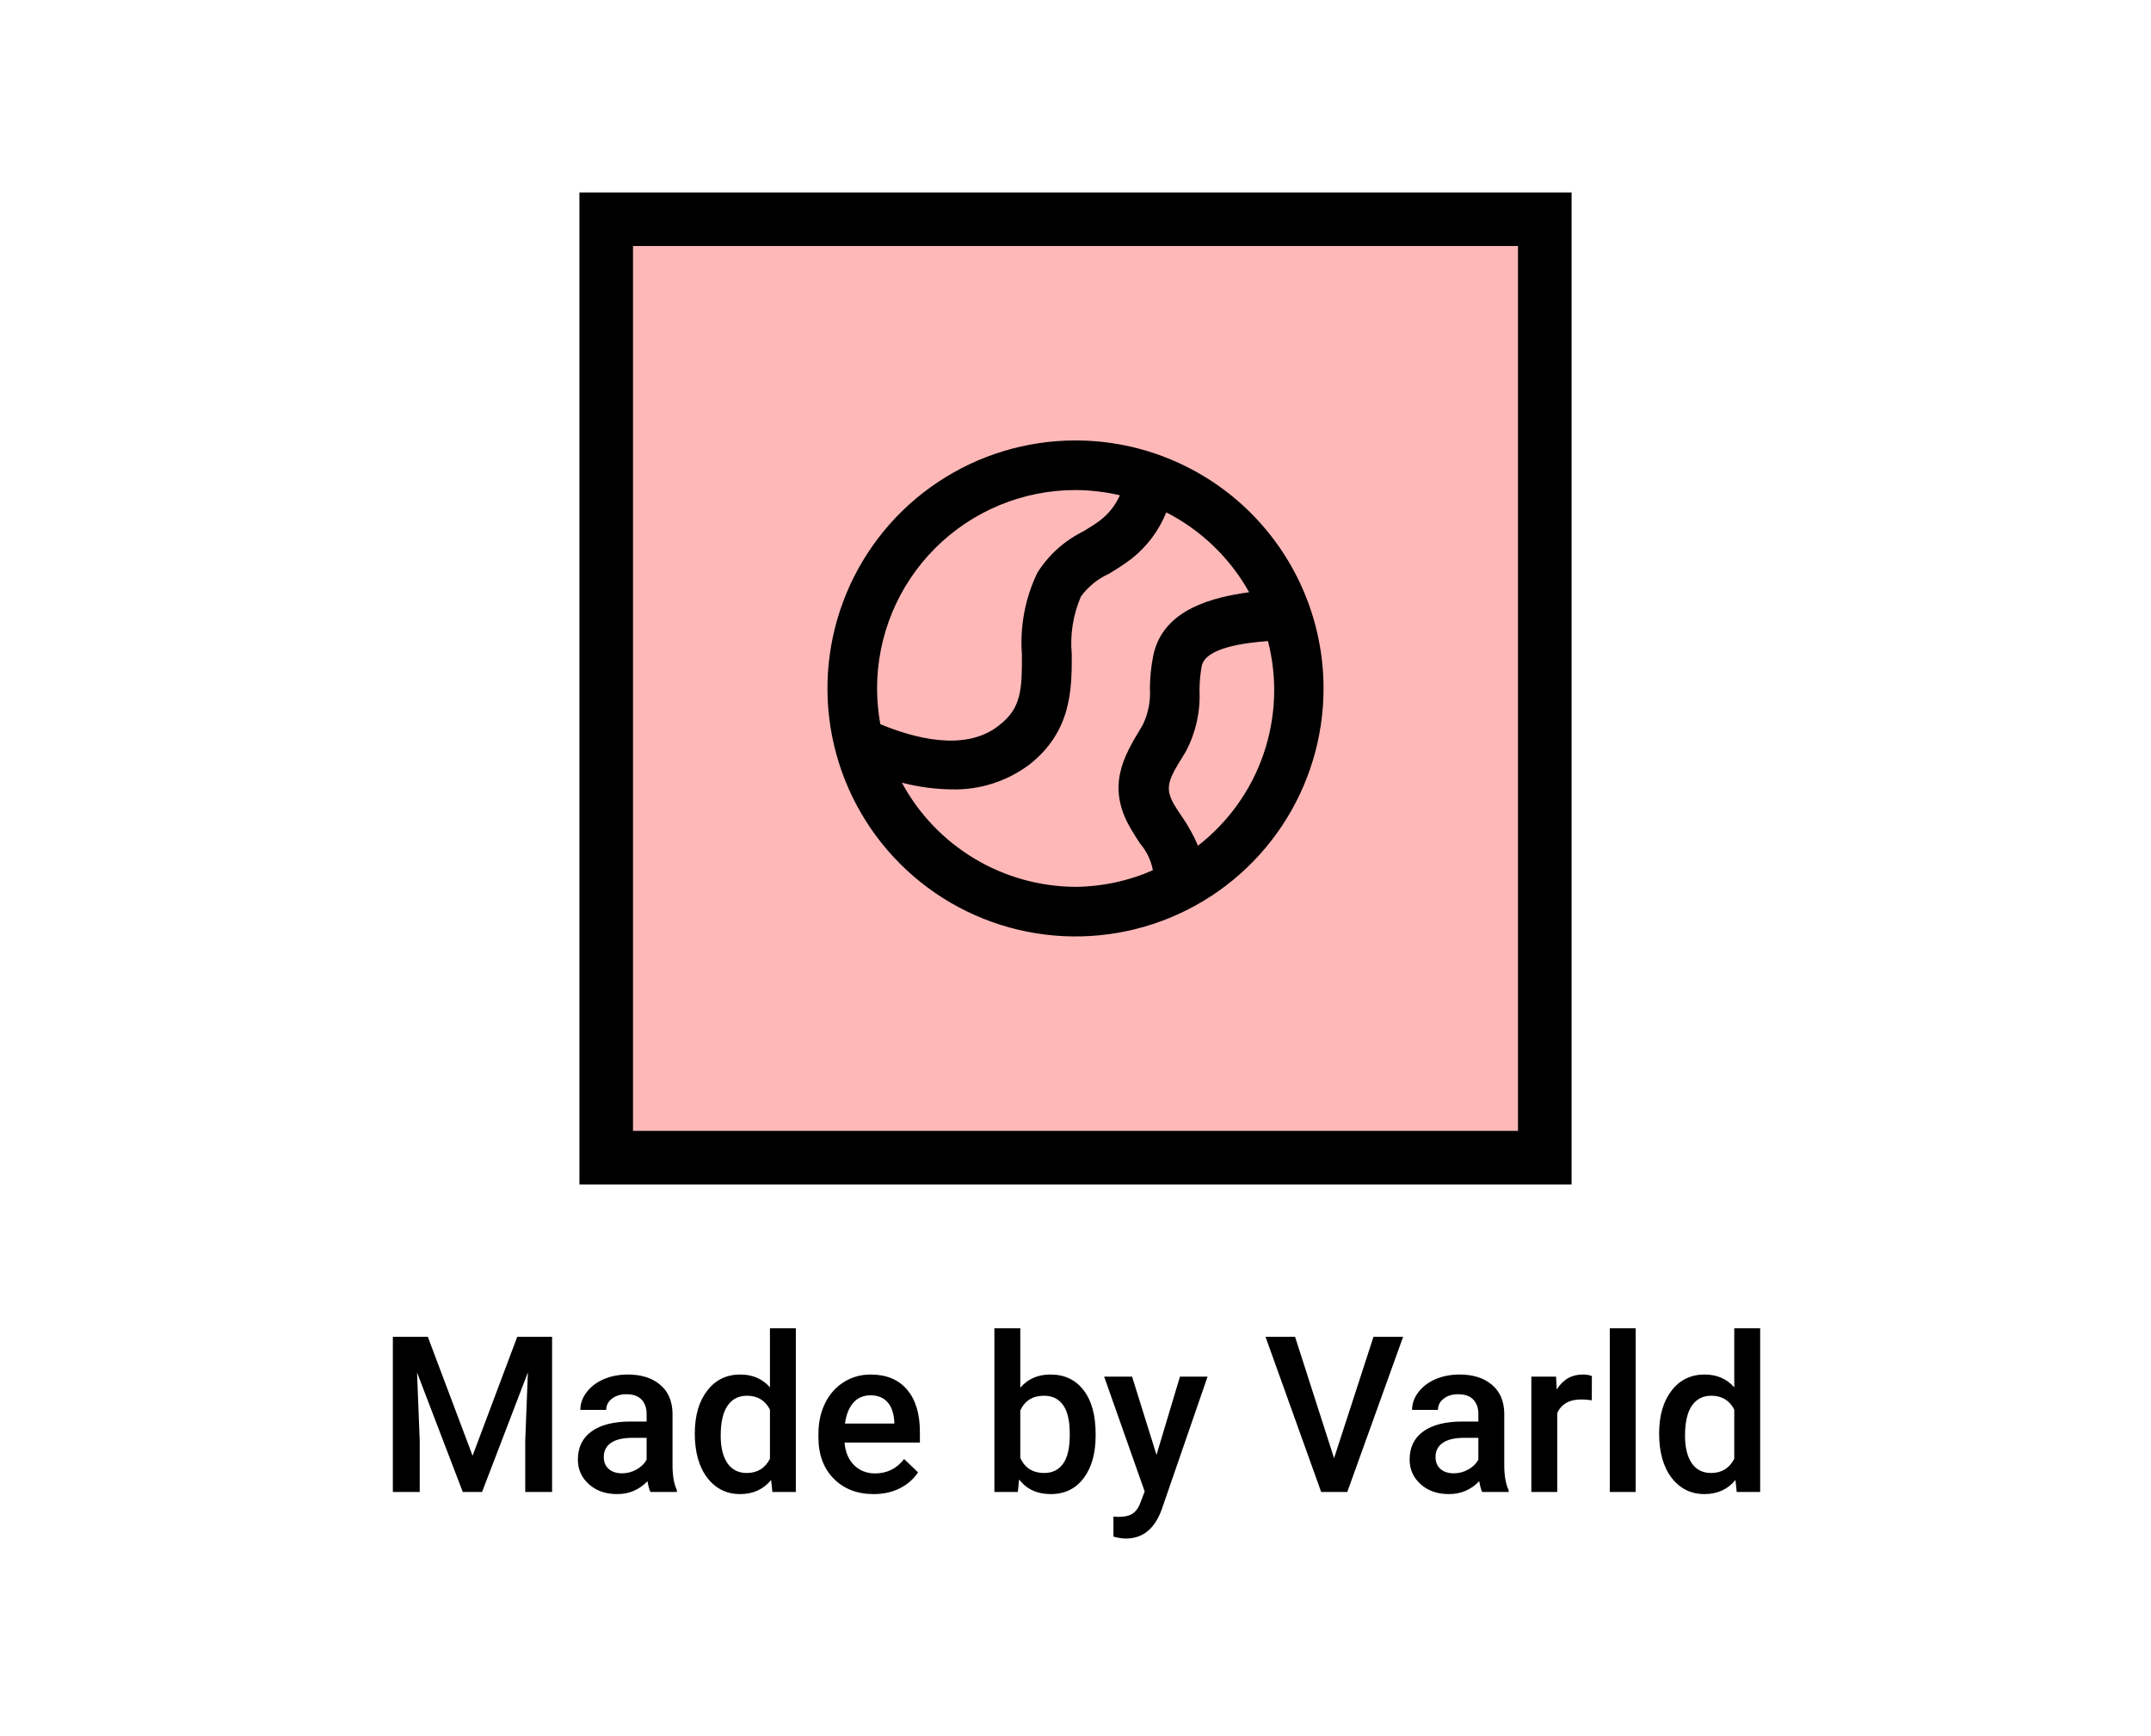 <svg width="1084" height="875" viewBox="0 0 1084 875" fill="none" xmlns="http://www.w3.org/2000/svg">
<rect x="305.5" y="110.5" width="473" height="473" fill="#FFB8B8" stroke="black" stroke-width="27"/>
<path d="M542 222C517.277 222 493.11 229.331 472.554 243.066C451.998 256.801 435.976 276.324 426.515 299.165C417.054 322.005 414.579 347.139 419.402 371.386C424.225 395.634 436.13 417.907 453.612 435.388C471.093 452.87 493.366 464.775 517.614 469.598C541.861 474.421 566.995 471.946 589.835 462.485C612.676 453.024 632.199 437.002 645.934 416.446C659.669 395.89 667 371.723 667 347C667 330.585 663.767 314.33 657.485 299.165C651.203 283.999 641.996 270.219 630.388 258.612C618.781 247.004 605.001 237.797 589.835 231.515C574.67 225.233 558.415 222 542 222V222ZM542 247C549.532 247.049 557.036 247.93 564.375 249.625C562.202 254.53 558.853 258.823 554.625 262.125C551.875 264.25 548.875 266 545.875 267.875C536.378 272.551 528.37 279.779 522.75 288.75C516.593 301.582 513.92 315.808 515 330C515 347 515 357 503.125 365.875C486 379.25 459.875 371.75 443.625 365C442.563 359.058 442.019 353.036 442 347C442 320.478 452.536 295.043 471.289 276.289C490.043 257.536 515.478 247 542 247V247ZM454.5 394.5C462.668 396.623 471.062 397.756 479.5 397.875C493.62 398.263 507.455 393.857 518.75 385.375C540.125 368.625 540.125 347.125 540.125 329.875C539.177 319.891 540.768 309.829 544.75 300.625C548.368 295.699 553.188 291.783 558.75 289.25C562.724 286.928 566.564 284.382 570.25 281.625C578.018 275.489 584.05 267.432 587.75 258.25C605.337 267.248 619.865 281.254 629.5 298.5C611.625 301 586.25 306.875 581.25 330.125C580.121 335.68 579.535 341.332 579.5 347C579.905 353.336 578.656 359.668 575.875 365.375L574.625 367.5C566.5 381 557.375 396.375 569.75 417.5C571.25 420.125 572.875 422.625 574.5 425.125C577.827 428.968 580.07 433.628 581 438.625C568.706 444.044 555.435 446.894 542 447C524.045 446.91 506.446 441.988 491.05 432.751C475.653 423.513 463.028 410.3 454.5 394.5V394.5ZM603.625 426C601.463 421.009 598.826 416.237 595.75 411.75C594.375 409.75 593 407.75 591.75 405.625C586.875 397.125 588.625 393.125 596.5 380.625L597.75 378.5C602.649 369.151 604.978 358.669 604.5 348.125C604.487 343.933 604.864 339.748 605.625 335.625C607.625 326.5 627 324 639 323.125C643.85 341.981 643.047 361.848 636.69 380.251C630.333 398.655 618.704 414.782 603.25 426.625L603.625 426Z" fill="black"/>
<path d="M215.599 673.797L238.157 733.738L260.662 673.797H278.226V752H264.69V726.219L266.033 691.736L242.938 752H233.216L210.174 691.79L211.517 726.219V752H197.981V673.797H215.599ZM327.801 752C327.228 750.89 326.727 749.082 326.297 746.575C322.143 750.908 317.059 753.074 311.043 753.074C305.206 753.074 300.444 751.409 296.756 748.079C293.068 744.749 291.224 740.631 291.224 735.726C291.224 729.531 293.515 724.786 298.099 721.492C302.718 718.162 309.306 716.497 317.864 716.497H325.867V712.684C325.867 709.676 325.026 707.277 323.343 705.486C321.66 703.66 319.1 702.747 315.662 702.747C312.69 702.747 310.255 703.499 308.357 705.003C306.46 706.471 305.511 708.351 305.511 710.643H292.459C292.459 707.456 293.515 704.484 295.628 701.727C297.741 698.934 300.605 696.749 304.222 695.174C307.874 693.598 311.938 692.811 316.414 692.811C323.217 692.811 328.642 694.529 332.688 697.967C336.735 701.368 338.812 706.167 338.919 712.361V738.572C338.919 743.8 339.653 747.972 341.121 751.087V752H327.801ZM313.46 742.601C316.038 742.601 318.455 741.974 320.711 740.721C323.003 739.467 324.721 737.785 325.867 735.672V724.715H318.831C313.997 724.715 310.363 725.556 307.928 727.239C305.493 728.922 304.275 731.303 304.275 734.383C304.275 736.889 305.099 738.895 306.746 740.398C308.429 741.867 310.667 742.601 313.46 742.601ZM350.145 722.513C350.145 713.561 352.221 706.382 356.375 700.975C360.529 695.532 366.097 692.811 373.079 692.811C379.238 692.811 384.215 694.959 388.011 699.256V669.5H401.062V752H389.246L388.602 745.984C384.699 750.711 379.489 753.074 372.972 753.074C366.168 753.074 360.654 750.335 356.429 744.856C352.239 739.378 350.145 731.93 350.145 722.513ZM363.196 723.641C363.196 729.549 364.324 734.168 366.58 737.498C368.872 740.792 372.112 742.439 376.302 742.439C381.637 742.439 385.54 740.058 388.011 735.296V710.481C385.612 705.826 381.744 703.499 376.409 703.499C372.184 703.499 368.925 705.182 366.634 708.548C364.342 711.878 363.196 716.909 363.196 723.641ZM440.271 753.074C432 753.074 425.286 750.478 420.13 745.286C415.009 740.058 412.449 733.112 412.449 724.446V722.835C412.449 717.034 413.559 711.86 415.779 707.312C418.035 702.729 421.186 699.166 425.232 696.624C429.279 694.082 433.79 692.811 438.768 692.811C446.681 692.811 452.786 695.335 457.083 700.384C461.416 705.433 463.582 712.576 463.582 721.814V727.078H425.608C426.002 731.876 427.596 735.672 430.389 738.465C433.217 741.258 436.762 742.654 441.023 742.654C447.003 742.654 451.873 740.237 455.633 735.403L462.669 742.117C460.341 745.59 457.226 748.294 453.323 750.228C449.456 752.125 445.105 753.074 440.271 753.074ZM438.714 703.284C435.133 703.284 432.233 704.537 430.013 707.044C427.828 709.55 426.432 713.042 425.823 717.518H450.691V716.551C450.405 712.182 449.241 708.888 447.2 706.668C445.159 704.412 442.33 703.284 438.714 703.284ZM552.151 723.533C552.151 732.557 550.128 739.736 546.082 745.071C542.072 750.407 536.539 753.074 529.485 753.074C522.682 753.074 517.382 750.621 513.587 745.716L512.942 752H501.126V669.5H514.178V699.471C517.938 695.031 523.004 692.811 529.378 692.811C536.468 692.811 542.036 695.442 546.082 700.706C550.128 705.97 552.151 713.328 552.151 722.781V723.533ZM539.1 722.405C539.1 716.103 537.99 711.377 535.77 708.226C533.549 705.075 530.327 703.499 526.102 703.499C520.444 703.499 516.469 705.97 514.178 710.911V734.866C516.505 739.915 520.516 742.439 526.209 742.439C530.291 742.439 533.442 740.918 535.662 737.874C537.882 734.83 539.028 730.229 539.1 724.07V722.405ZM582.82 733.309L594.637 693.885H608.548L585.452 760.809C581.907 770.584 575.892 775.472 567.405 775.472C565.507 775.472 563.413 775.149 561.121 774.505V764.407L563.592 764.568C566.886 764.568 569.357 763.96 571.004 762.742C572.687 761.561 574.012 759.555 574.979 756.727L576.858 751.731L556.448 693.885H570.521L582.82 733.309ZM672.303 734.974L692.176 673.797H707.107L678.963 752H665.804L637.767 673.797H652.645L672.303 734.974ZM746.961 752C746.388 750.89 745.887 749.082 745.457 746.575C741.303 750.908 736.219 753.074 730.203 753.074C724.367 753.074 719.604 751.409 715.916 748.079C712.228 744.749 710.384 740.631 710.384 735.726C710.384 729.531 712.675 724.786 717.259 721.492C721.878 718.162 728.466 716.497 737.024 716.497H745.027V712.684C745.027 709.676 744.186 707.277 742.503 705.486C740.82 703.66 738.26 702.747 734.822 702.747C731.85 702.747 729.415 703.499 727.518 705.003C725.62 706.471 724.671 708.351 724.671 710.643H711.619C711.619 707.456 712.675 704.484 714.788 701.727C716.901 698.934 719.765 696.749 723.382 695.174C727.034 693.598 731.098 692.811 735.574 692.811C742.378 692.811 747.802 694.529 751.849 697.967C755.895 701.368 757.972 706.167 758.079 712.361V738.572C758.079 743.8 758.813 747.972 760.281 751.087V752H746.961ZM732.62 742.601C735.198 742.601 737.615 741.974 739.871 740.721C742.163 739.467 743.882 737.785 745.027 735.672V724.715H737.991C733.157 724.715 729.523 725.556 727.088 727.239C724.653 728.922 723.436 731.303 723.436 734.383C723.436 736.889 724.259 738.895 725.906 740.398C727.589 741.867 729.827 742.601 732.62 742.601ZM802.176 705.809C800.457 705.522 798.685 705.379 796.858 705.379C790.879 705.379 786.85 707.671 784.773 712.254V752H771.722V693.885H784.183L784.505 700.384C787.656 695.335 792.024 692.811 797.61 692.811C799.472 692.811 801.012 693.061 802.229 693.562L802.176 705.809ZM824.305 752H811.253V669.5H824.305V752ZM836.121 722.513C836.121 713.561 838.198 706.382 842.352 700.975C846.505 695.532 852.073 692.811 859.056 692.811C865.215 692.811 870.192 694.959 873.987 699.256V669.5H887.039V752H875.223L874.578 745.984C870.675 750.711 865.465 753.074 858.948 753.074C852.145 753.074 846.631 750.335 842.405 744.856C838.216 739.378 836.121 731.93 836.121 722.513ZM849.173 723.641C849.173 729.549 850.301 734.168 852.557 737.498C854.848 740.792 858.089 742.439 862.278 742.439C867.614 742.439 871.517 740.058 873.987 735.296V710.481C871.588 705.826 867.721 703.499 862.386 703.499C858.16 703.499 854.902 705.182 852.61 708.548C850.319 711.878 849.173 716.909 849.173 723.641Z" fill="black"/>
</svg>

